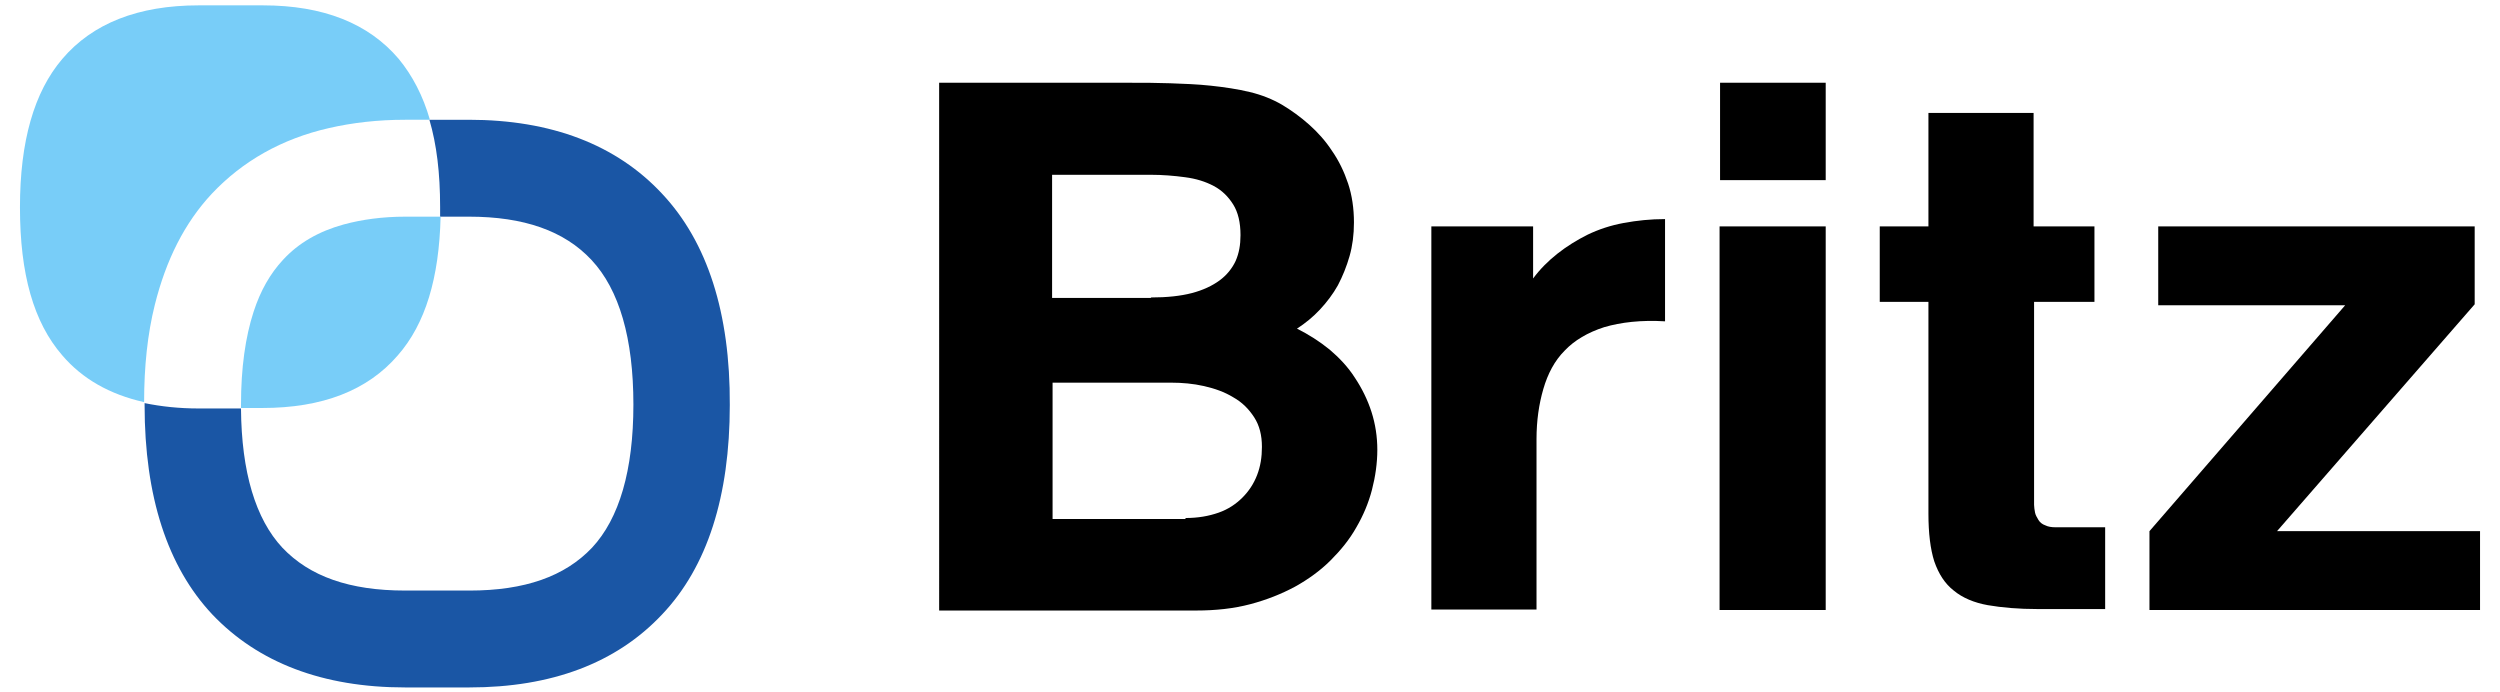 <?xml version="1.0" encoding="utf-8"?>
<!-- Generator: Adobe Illustrator 26.2.1, SVG Export Plug-In . SVG Version: 6.00 Build 0)  -->
<svg version="1.1" id="Layer_1" xmlns="http://www.w3.org/2000/svg" xmlns:xlink="http://www.w3.org/1999/xlink" x="0px" y="0px"
	 viewBox="0 0 513.5 142.2" style="enable-background:new 0 0 513.5 142.2;" xml:space="preserve">
<style type="text/css">
	.st0{fill:#1A56A5;}
	.st1{fill:#78CDF8;}
</style>
<g>
	<g>
		<g>
			<path d="M232.5,17c2.4,0,5,0,7.8,0.1c2.8,0.1,5.6,0.2,8.4,0.5c2.8,0.3,5.5,0.7,8,1.3c2.5,0.6,4.7,1.5,6.6,2.6
				c2,1.2,3.8,2.5,5.6,4.1c1.8,1.6,3.4,3.4,4.7,5.4c1.4,2,2.5,4.3,3.3,6.7c0.8,2.4,1.2,5.1,1.2,8c0,2.5-0.3,4.8-0.9,6.9
				c-0.6,2.1-1.4,4.1-2.4,6c-1,1.8-2.3,3.5-3.7,5c-1.4,1.5-3,2.8-4.7,3.9c2.4,1.2,4.6,2.6,6.7,4.3c2,1.7,3.8,3.6,5.2,5.8
				c1.4,2.1,2.6,4.5,3.4,7c0.8,2.5,1.2,5.1,1.2,7.8c0,2.7-0.4,5.5-1.1,8.2c-0.7,2.7-1.8,5.3-3.2,7.7c-1.4,2.5-3.2,4.7-5.3,6.8
				c-2.1,2.1-4.6,3.9-7.3,5.4c-2.8,1.5-5.8,2.7-9.2,3.6c-3.4,0.9-7.1,1.3-11.1,1.3h-52.8V17H232.5z M236.4,61.1
				c3.3,0,6.1-0.3,8.4-0.9c2.3-0.6,4.2-1.5,5.7-2.6c1.5-1.1,2.6-2.5,3.3-4c0.7-1.6,1-3.3,1-5.3c0-2.6-0.5-4.7-1.5-6.3
				c-1-1.6-2.3-2.9-4-3.8c-1.7-0.9-3.6-1.5-5.9-1.8c-2.2-0.3-4.6-0.5-7.1-0.5h-20.2v25.3H236.4z M243.5,106.4c2.6,0,4.8-0.4,6.8-1.1
				c2-0.7,3.6-1.8,4.9-3.1c1.3-1.3,2.3-2.8,3-4.6c0.7-1.8,1-3.7,1-5.8c0-2.4-0.5-4.4-1.6-6.1c-1.1-1.7-2.5-3.1-4.3-4.1
				c-1.8-1.1-3.8-1.8-6-2.3c-2.2-0.5-4.5-0.7-6.7-0.7h-24.4v28H243.5z"/>
			<path d="M314.9,46.5v10.7c1.4-1.9,3.1-3.6,5-5.1c1.9-1.5,4-2.8,6.2-3.9c2.3-1.1,4.7-1.9,7.4-2.4c2.7-0.5,5.5-0.8,8.5-0.8V66
				c-4.9-0.3-9.1,0.2-12.5,1.2c-3.4,1.1-6.1,2.7-8.1,4.8c-2.1,2.1-3.5,4.8-4.4,7.9c-0.9,3.1-1.4,6.5-1.4,10.3v35h-21.6V46.5H314.9z"
				/>
			<path d="M353.3,37V17H375v20H353.3z M375,46.5v78.8h-21.8V46.5H375z"/>
			<path d="M430.2,46.5V62h-12.4v41.7c0,0.5,0.1,1,0.2,1.6c0.1,0.5,0.4,1,0.7,1.5c0.3,0.5,0.8,0.9,1.4,1.1c0.6,0.3,1.3,0.4,2.1,0.4
				h10.2v16.8h-13.8c-4,0-7.4-0.3-10.3-0.8c-2.8-0.5-5.2-1.5-7-3c-1.8-1.4-3.1-3.4-4-6c-0.8-2.5-1.2-5.8-1.2-9.8V62h-10V46.5h10
				V23.2h21.6v23.3H430.2z"/>
			<path d="M441.5,109.1l40.2-46.4h-38.4V46.5h65v16l-40.6,46.6h41.7v16.2h-67.9V109.1z"/>
		</g>
	</g>
	<g>
		<path class="st0" d="M136,39.8c-9.4-10.1-22.8-15.2-39.7-15.2h-8.1c1.5,5.1,2.2,11,2.2,17.9c0,0.7,0,1.3,0,2h5.9
			c11.3,0,19.6,2.9,25.2,8.9c5.7,6.1,8.6,16.1,8.6,29.7c0,13.5-2.9,23.4-8.5,29.4c-5.6,5.9-13.8,8.8-25.2,8.8H83.2
			c-11.4,0-19.6-2.9-25.2-8.8c-5.5-5.9-8.4-15.5-8.5-28.6h-8.7c-4,0-7.7-0.4-11.1-1.1c0,0.1,0,0.3,0,0.4c0,18.8,4.7,33.2,13.9,43
			c9.4,9.9,22.7,15,39.6,15h13.2c16.9,0,30.2-5,39.6-15c9.3-9.8,13.9-24.3,13.9-43C150,64.3,145.3,49.7,136,39.8z"/>
		<path class="st1" d="M90.5,44.5c-0.3,12.6-3.1,22-8.8,28.5c-6.2,7.2-15.5,10.8-27.8,10.8h-4.4c0-0.2,0-0.5,0-0.7
			c0-7.5,0.9-13.9,2.6-19.1c1.4-4.3,3.4-7.8,6-10.6c3.2-3.5,7.4-5.9,12.5-7.3c3.7-1,7.9-1.6,12.7-1.6H90.5z"/>
		<path class="st1" d="M88.3,24.6h-5.1c-5.6,0-10.8,0.6-15.6,1.7c-9.7,2.2-17.8,6.8-24.1,13.5c-5.6,6-9.4,13.6-11.7,22.8
			c-1.5,6-2.2,12.7-2.2,20c-7.1-1.6-12.7-4.8-16.8-9.6c-5.9-6.8-8.7-16.7-8.7-30.4C4.1,29,7,18.9,12.8,12.1
			C19,4.8,28.4,1.1,40.8,1.1h13.2c12.4,0,21.7,3.7,27.9,11C84.7,15.5,86.9,19.7,88.3,24.6z"/>
	</g>
</g>
</svg>
